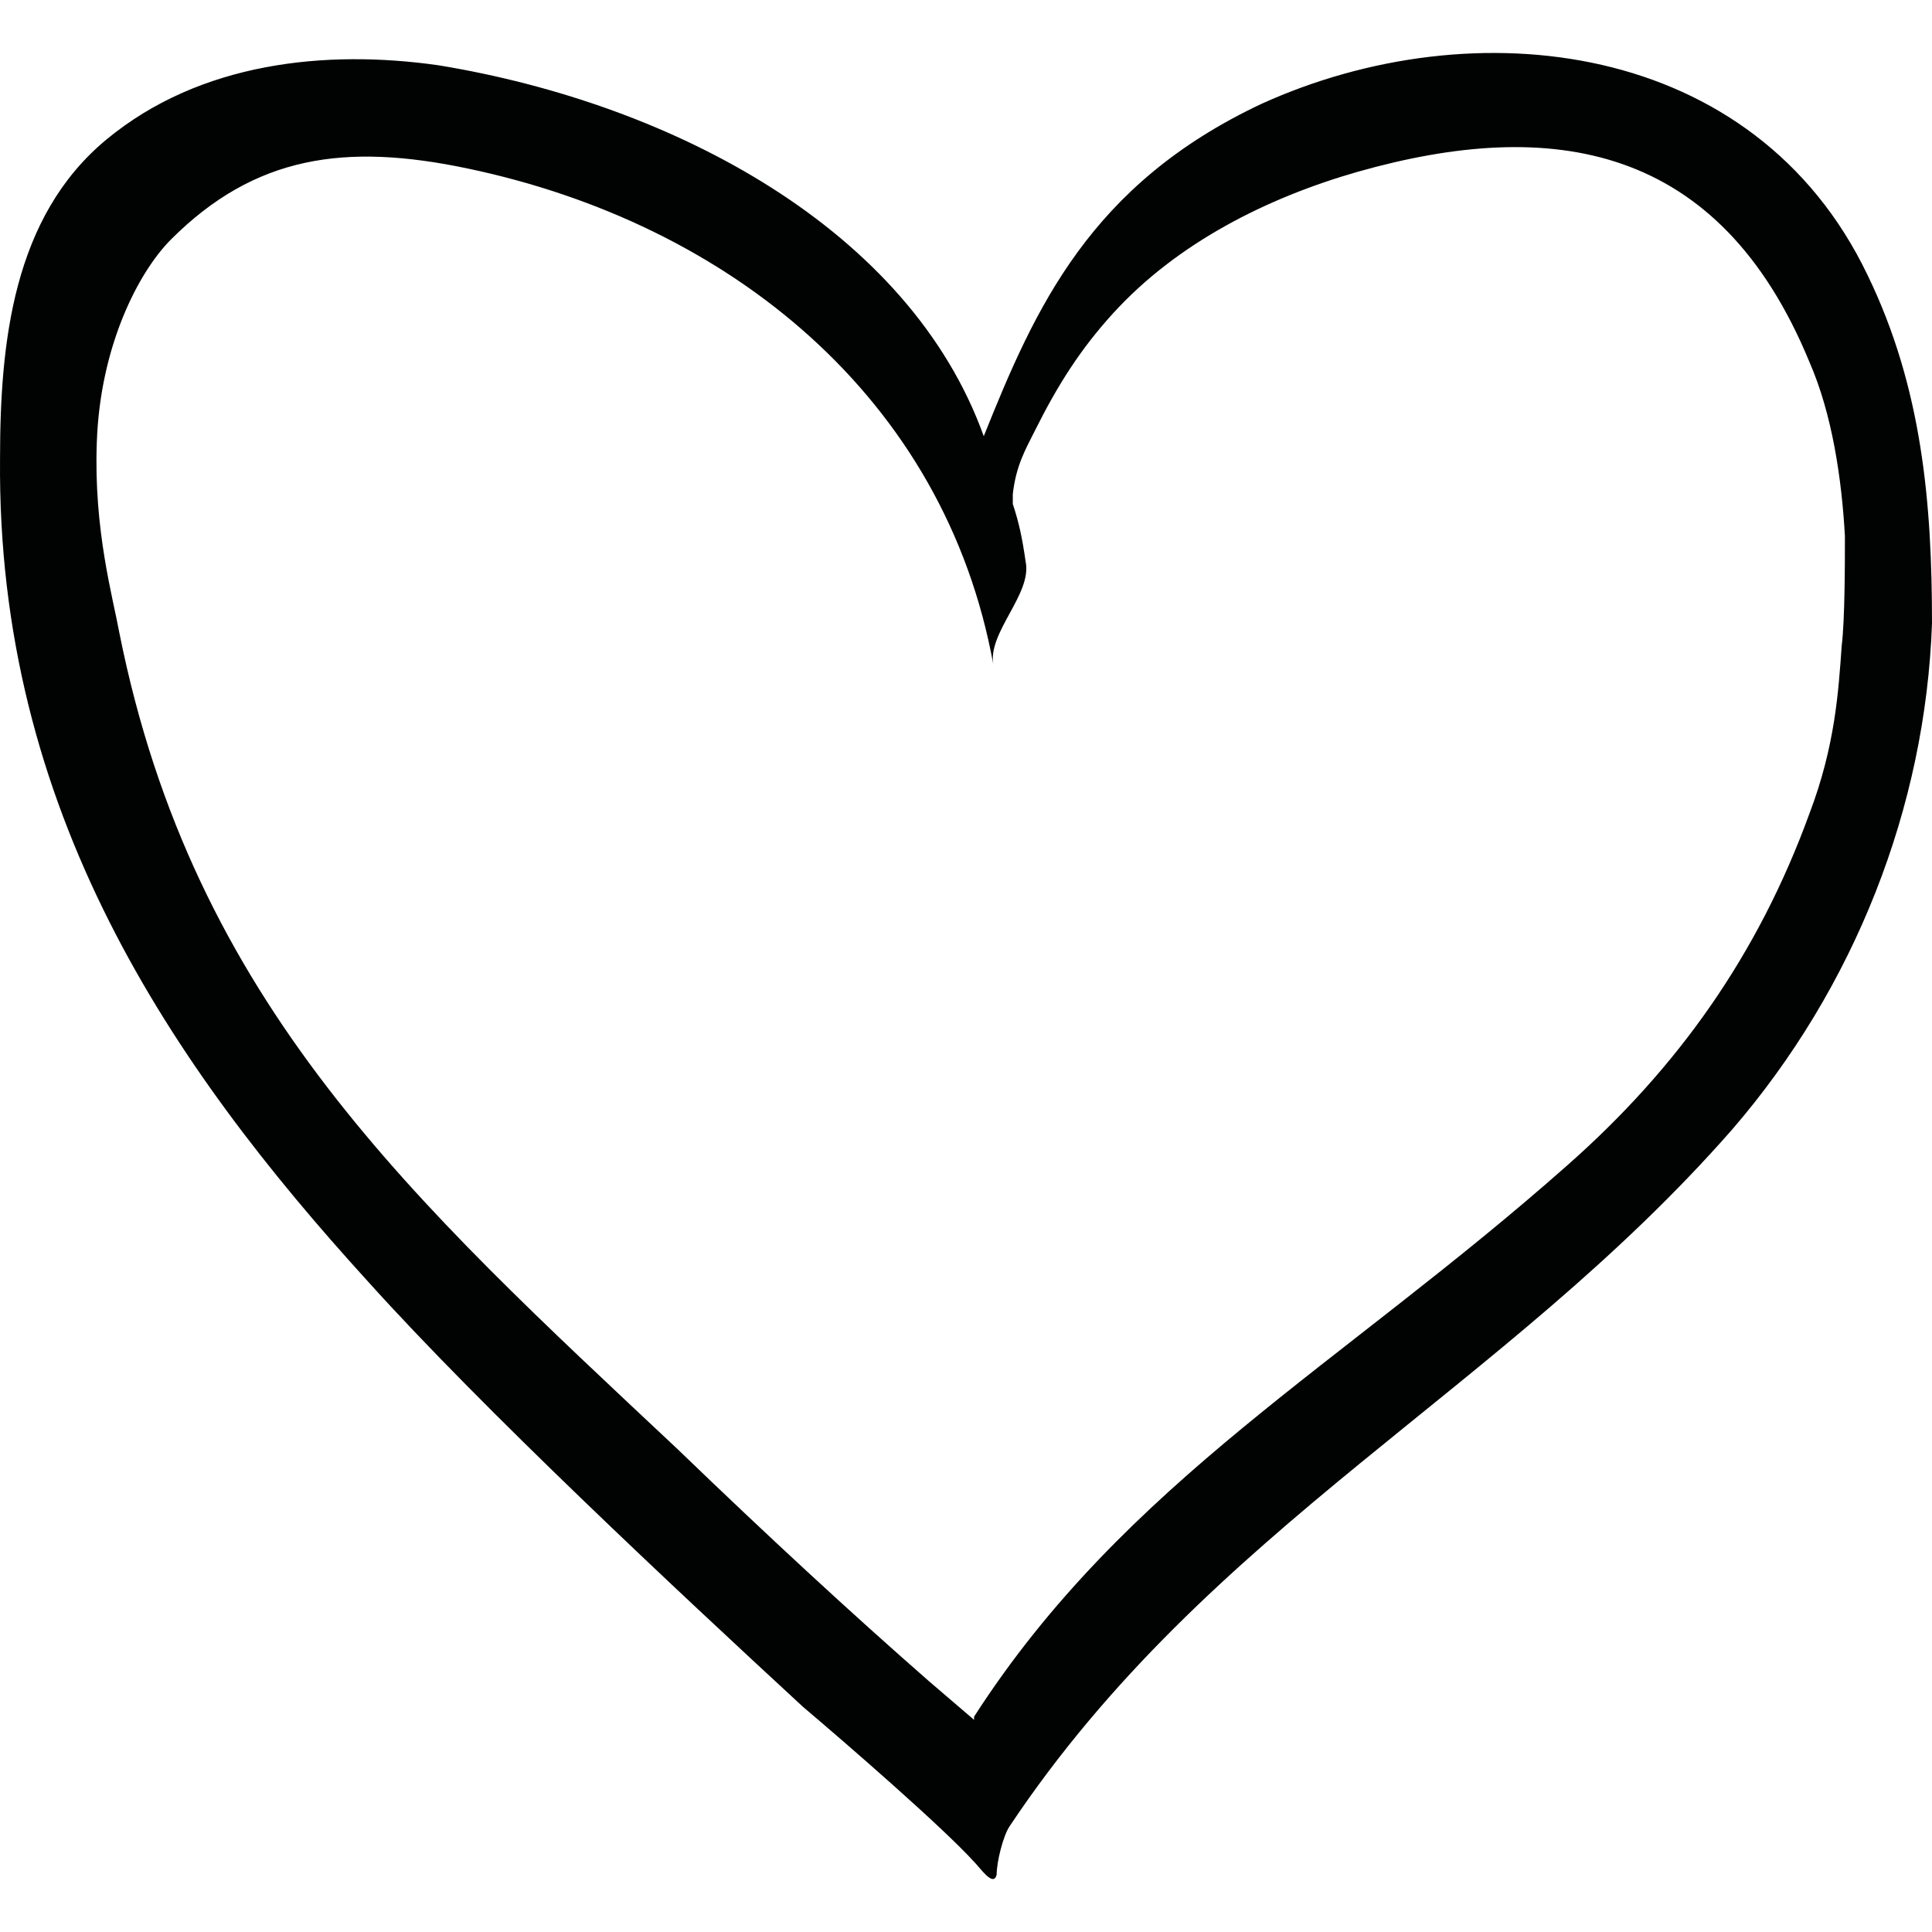 <?xml version="1.0" encoding="utf-8"?>
<!-- Generator: Adobe Illustrator 17.1.0, SVG Export Plug-In . SVG Version: 6.00 Build 0)  -->
<!DOCTYPE svg PUBLIC "-//W3C//DTD SVG 1.1//EN" "http://www.w3.org/Graphics/SVG/1.1/DTD/svg11.dtd">
<svg version="1.1" id="Canvas" xmlns="http://www.w3.org/2000/svg" xmlns:xlink="http://www.w3.org/1999/xlink" x="0px" y="0px"
	 width="14513.4px" height="14513.4px" viewBox="0 0 14513.4 14513.4" enable-background="new 0 0 14513.4 14513.4"
	 xml:space="preserve">
<path fill="#010202" d="M13835,4851.7c-24.2,339.2-48.5,751.1-242.3,1259.9c-387.7,1066.1-993.4,1914.1-1817.2,2640.9
	c-1696,1502.2-3319.3,2374.4-4458.1,4143.1v24.2l-339.2-290.7c-581.5-508.8-1211.4-1090.3-1889.8-1744.5
	C3101.6,9019.1,1454.1,7541.1,896.8,4754.8c-48.5-266.5-193.8-775.3-169.6-1429.5c24.2-726.9,315-1284.1,557.3-1526.4
	c629.9-629.9,1308.4-726.9,2229.1-533C5476,1677.8,7099.4,2986.1,7462.8,4997.1c-48.5-242.3,290.7-533,242.3-775.3
	c-24.2-169.6-48.5-290.7-96.9-436.1c0,0,0-48.5,0-72.7c24.2-218.1,96.9-339.2,169.6-484.6c169.6-339.2,339.2-605.7,581.5-872.2
	c484.6-533,1163-872.2,1841.4-1066.1c1453.7-411.9,2713.6-218.1,3392,1429.5c169.6,387.7,242.3,872.2,266.5,1308.4
	C13859.2,4221.8,13859.2,4657.9,13835,4851.7z M14028.8,2065.4c-848-1768.7-2955.9-2011-4555-1284.1
	c-1284.1,605.7-1696,1526.4-2083.7,2495.6c-557.3-1550.6-2326-2495.6-4094.7-2786.3c-848-121.1-1792.9-24.2-2495.6,557.3
	S0.3,2574.2,0.3,3446.5c-24.2,2640.9,1284.1,4555,2762.1,6178.3c872.2,969.2,2326,2326,3270.9,3198.2
	c315,266.5,1041.8,896.5,1284.1,1163c48.5,48.5,145.4,193.8,169.6,96.9c0-96.9,48.5-290.7,96.9-363.4
	c1502.2-2253.3,3707-3270.9,5427.3-5233.4c920.7-1066.1,1453.7-2422.9,1502.2-3803.9C14513.4,3785.7,14440.7,2913.4,14028.8,2065.4z
	"/>
</svg>
